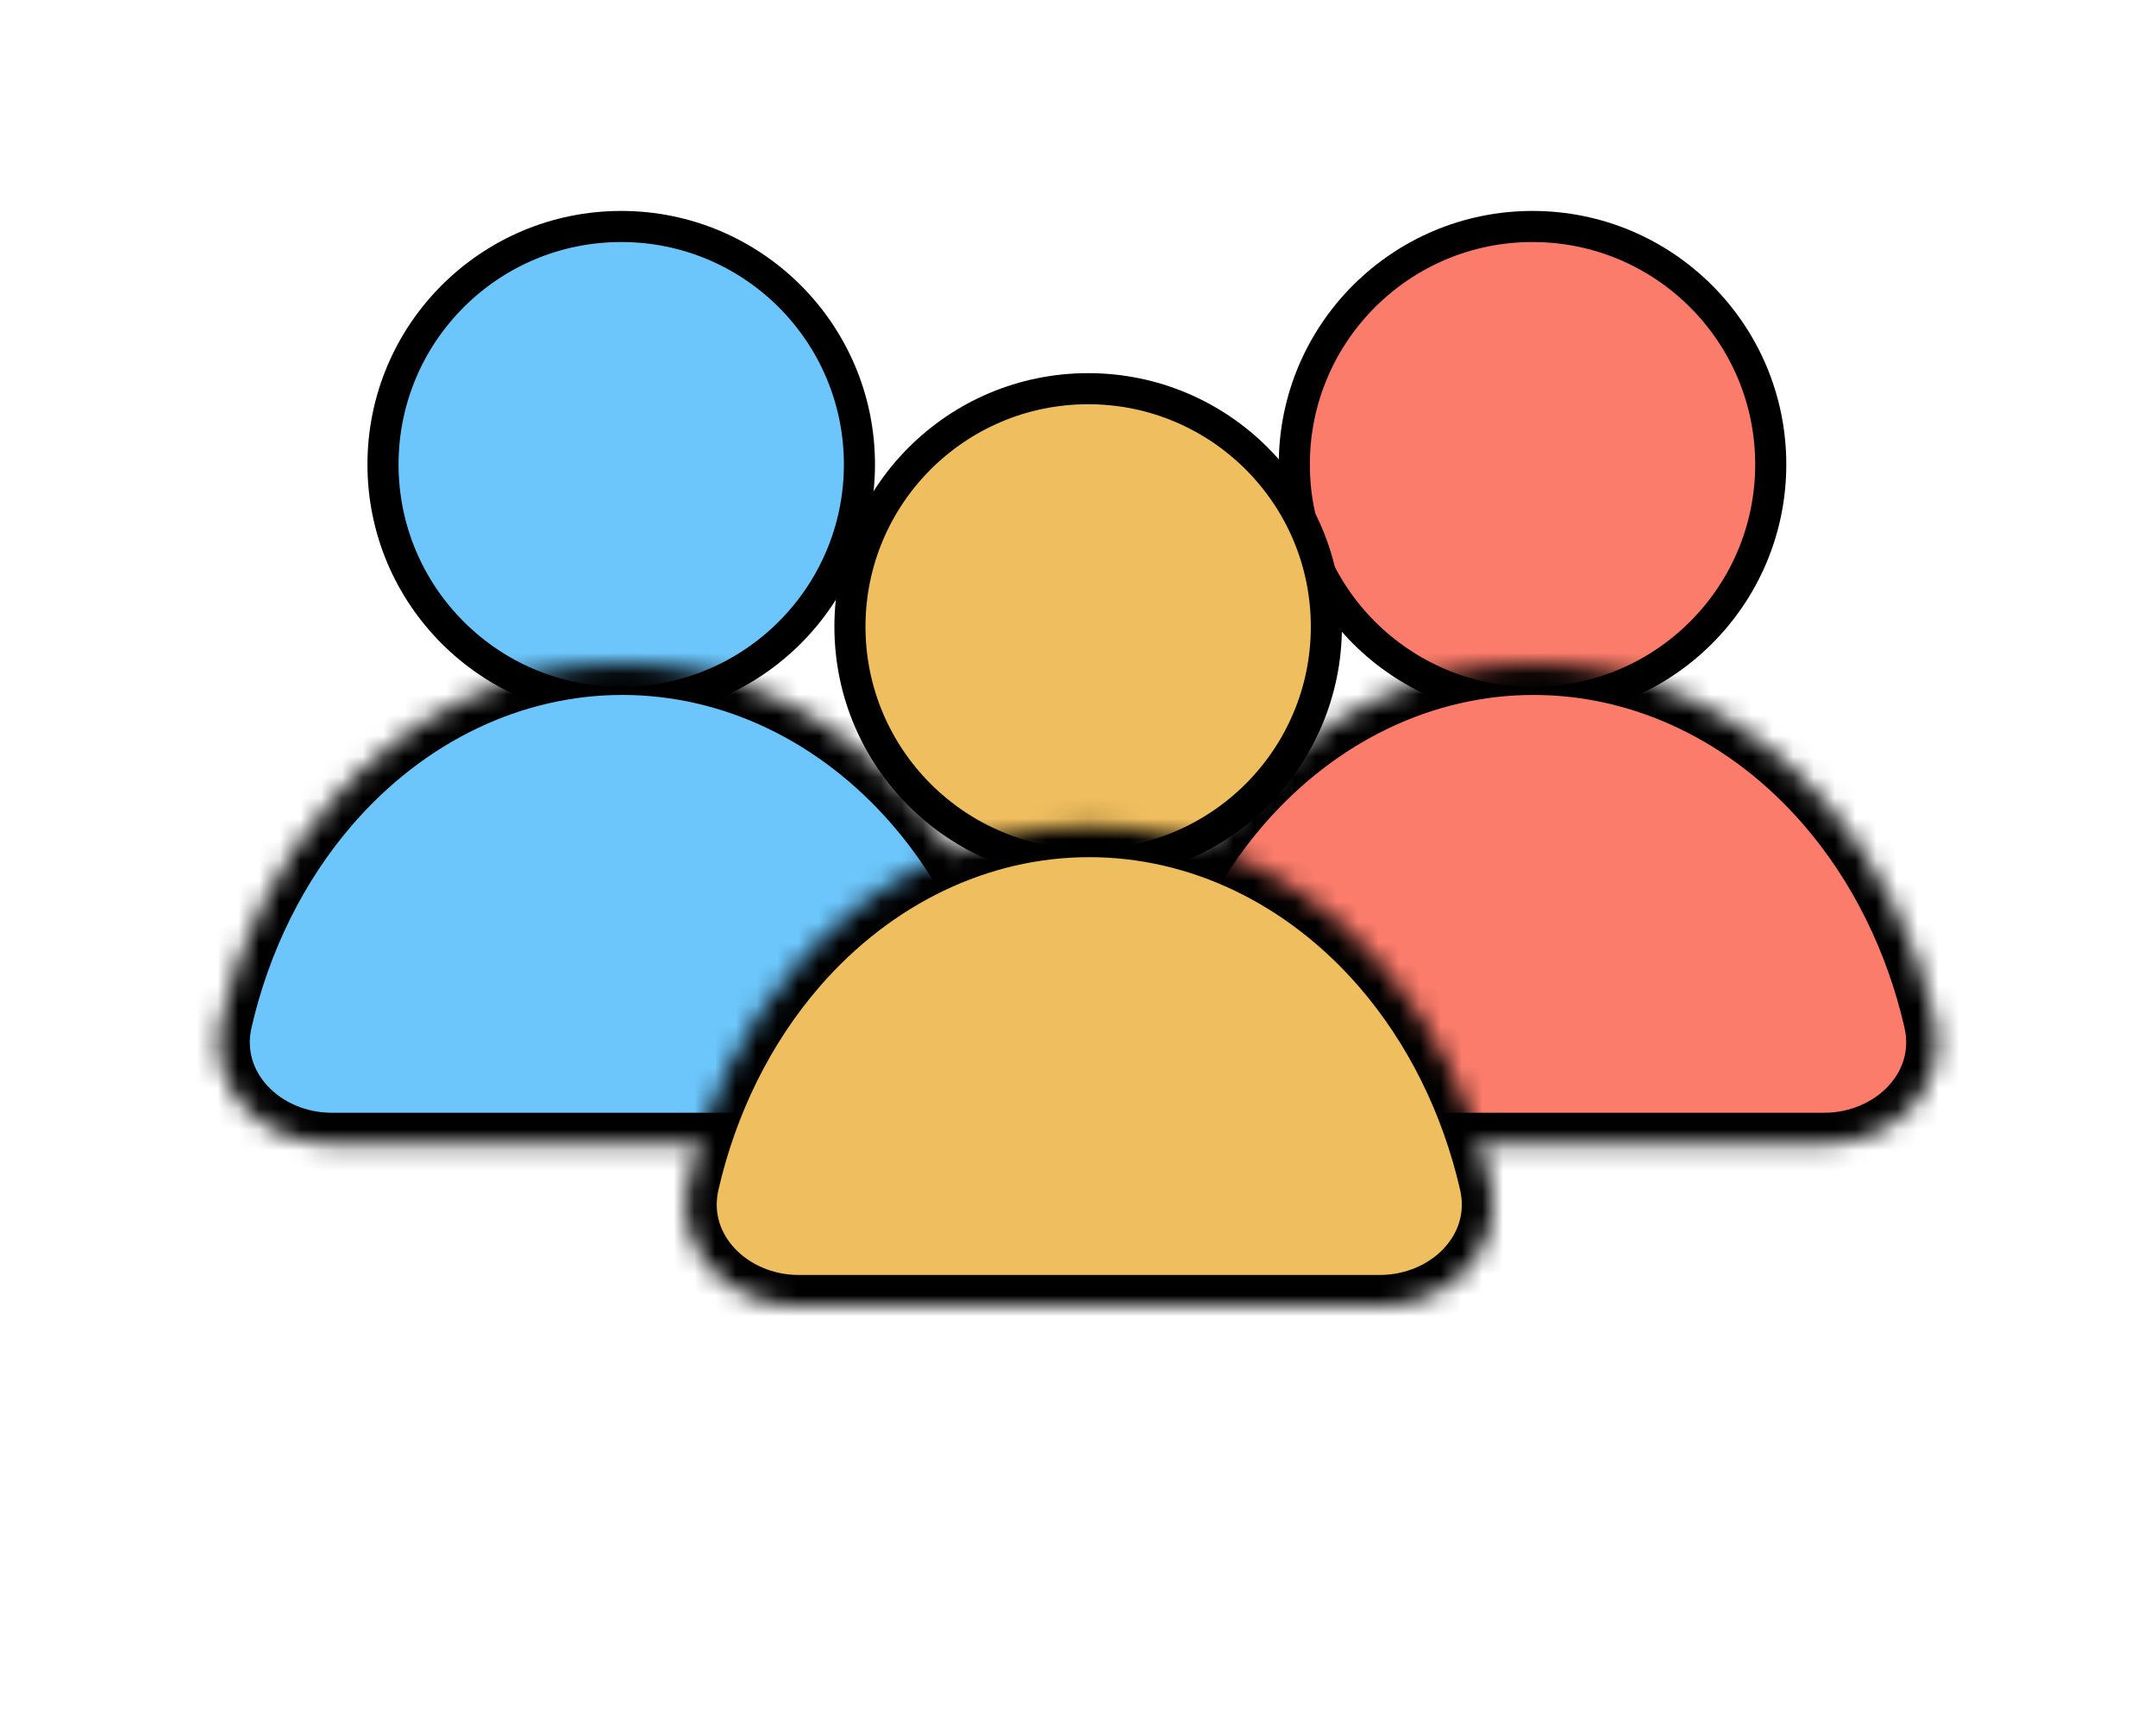 <svg width="104" height="83" viewBox="0 0 104 83" fill="none" xmlns="http://www.w3.org/2000/svg">
<g filter="url(#filter0_d_1084_196)">
<path d="M85.416 18.41C85.416 24.75 80.272 29.892 73.925 29.892C67.578 29.892 62.434 24.75 62.434 18.41C62.434 12.069 67.578 6.928 73.925 6.928C80.272 6.928 85.416 12.069 85.416 18.41Z" fill="#FB7C6B" stroke="black" stroke-width="1.5"/>
<mask id="path-2-inside-1_1084_196" fill="white">
<path d="M88 51.191C91.314 51.191 94.07 48.471 93.328 45.242C92.429 41.331 90.652 37.726 88.136 34.815C84.381 30.472 79.289 28.032 73.979 28.032C68.669 28.032 63.577 30.472 59.822 34.815C57.306 37.726 55.529 41.331 54.63 45.242C53.888 48.471 56.645 51.191 59.959 51.191L73.979 51.191H88Z"/>
</mask>
<path d="M88 51.191C91.314 51.191 94.07 48.471 93.328 45.242C92.429 41.331 90.652 37.726 88.136 34.815C84.381 30.472 79.289 28.032 73.979 28.032C68.669 28.032 63.577 30.472 59.822 34.815C57.306 37.726 55.529 41.331 54.63 45.242C53.888 48.471 56.645 51.191 59.959 51.191L73.979 51.191H88Z" fill="#FB7C6B" stroke="black" stroke-width="3" mask="url(#path-2-inside-1_1084_196)"/>
<path d="M41.457 18.41C41.457 24.75 36.313 29.892 29.966 29.892C23.619 29.892 18.475 24.75 18.475 18.41C18.475 12.069 23.619 6.928 29.966 6.928C36.313 6.928 41.457 12.069 41.457 18.41Z" fill="#6CC6FB" stroke="black" stroke-width="1.5"/>
<mask id="path-4-inside-2_1084_196" fill="white">
<path d="M44.041 51.191C47.355 51.191 50.112 48.471 49.37 45.242C48.471 41.331 46.694 37.726 44.178 34.815C40.423 30.472 35.331 28.032 30.021 28.032C24.711 28.032 19.619 30.472 15.864 34.815C13.348 37.726 11.571 41.331 10.672 45.242C9.93 48.471 12.686 51.191 16 51.191L30.021 51.191H44.041Z"/>
</mask>
<path d="M44.041 51.191C47.355 51.191 50.112 48.471 49.37 45.242C48.471 41.331 46.694 37.726 44.178 34.815C40.423 30.472 35.331 28.032 30.021 28.032C24.711 28.032 19.619 30.472 15.864 34.815C13.348 37.726 11.571 41.331 10.672 45.242C9.93 48.471 12.686 51.191 16 51.191L30.021 51.191H44.041Z" fill="#6CC6FB" stroke="black" stroke-width="3" mask="url(#path-4-inside-2_1084_196)"/>
<path d="M63.981 26.237C63.981 32.578 58.837 37.719 52.49 37.719C46.143 37.719 40.999 32.578 40.999 26.237C40.999 19.896 46.143 14.755 52.49 14.755C58.837 14.755 63.981 19.896 63.981 26.237Z" fill="#EFBE5F" stroke="black" stroke-width="1.5"/>
<mask id="path-6-inside-3_1084_196" fill="white">
<path d="M66.565 59.018C69.879 59.018 72.635 56.298 71.893 53.069C70.994 49.158 69.217 45.553 66.701 42.642C62.946 38.299 57.854 35.859 52.544 35.859C47.234 35.859 42.142 38.299 38.387 42.642C35.871 45.553 34.094 49.158 33.195 53.069C32.453 56.298 35.21 59.018 38.523 59.018L52.544 59.018H66.565Z"/>
</mask>
<path d="M66.565 59.018C69.879 59.018 72.635 56.298 71.893 53.069C70.994 49.158 69.217 45.553 66.701 42.642C62.946 38.299 57.854 35.859 52.544 35.859C47.234 35.859 42.142 38.299 38.387 42.642C35.871 45.553 34.094 49.158 33.195 53.069C32.453 56.298 35.21 59.018 38.523 59.018L52.544 59.018H66.565Z" fill="#EFBE5F" stroke="black" stroke-width="3" mask="url(#path-6-inside-3_1084_196)"/>
</g>
<defs>
<filter id="filter0_d_1084_196" x="0" y="0.178" width="104" height="96" filterUnits="userSpaceOnUse" color-interpolation-filters="sRGB">
<feFlood flood-opacity="0" result="BackgroundImageFix"/>
<feColorMatrix in="SourceAlpha" type="matrix" values="0 0 0 0 0 0 0 0 0 0 0 0 0 0 0 0 0 0 127 0" result="hardAlpha"/>
<feOffset dy="4"/>
<feGaussianBlur stdDeviation="5"/>
<feComposite in2="hardAlpha" operator="out"/>
<feColorMatrix type="matrix" values="0 0 0 0 0 0 0 0 0 0 0 0 0 0 0 0 0 0 0.25 0"/>
<feBlend mode="normal" in2="BackgroundImageFix" result="effect1_dropShadow_1084_196"/>
<feBlend mode="normal" in="SourceGraphic" in2="effect1_dropShadow_1084_196" result="shape"/>
</filter>
</defs>
</svg>

